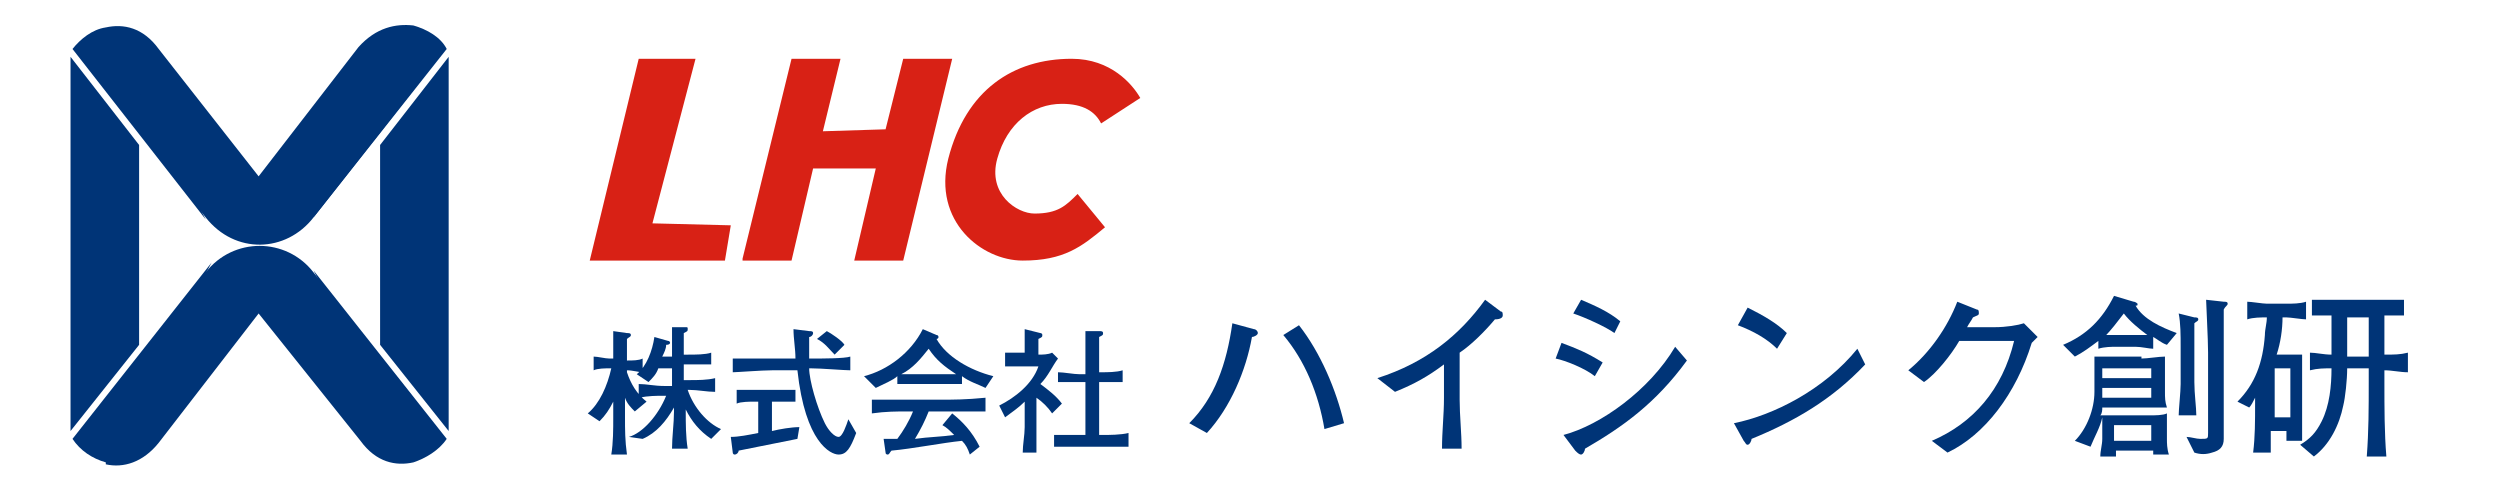 <?xml version="1.0" encoding="utf-8"?>
<!-- Generator: Adobe Illustrator 22.1.0, SVG Export Plug-In . SVG Version: 6.00 Build 0)  -->
<svg version="1.1" id="レイヤー_1" xmlns="http://www.w3.org/2000/svg" xmlns:xlink="http://www.w3.org/1999/xlink" x="0px"
	 y="0px" viewBox="0 0 127.6 25.5" style="enable-background:new 0 0 127.6 25.5;" xml:space="preserve">
<style type="text/css">
	.st0{fill:#003477;}
	.st1{fill-rule:evenodd;clip-rule:evenodd;fill:#003477;}
	.st2{fill-rule:evenodd;clip-rule:evenodd;fill:#D82115;}
</style>
<g>
	<path class="st0" d="M60.7,21.6c1.3-1.3,1.9-3,2.2-5.1l1.1,0.3c0.1,0,0.2,0.1,0.2,0.2c0,0.1-0.2,0.2-0.3,0.2
		c-0.3,1.7-1.1,3.6-2.3,4.9L60.7,21.6z M66.3,16.6c1.1,1.4,1.9,3.3,2.3,5l-1,0.3c-0.3-1.8-1-3.5-2.1-4.8L66.3,16.6z"/>
	<path class="st0" d="M70.3,19.3c2.5-0.8,4.2-2.2,5.5-4l0.8,0.6c0.1,0,0.1,0.1,0.1,0.2c0,0.1-0.1,0.2-0.4,0.2
		c-0.5,0.6-1.2,1.3-1.8,1.7v2.4c0,0.8,0.1,1.7,0.1,2.5h-1c0-0.9,0.1-1.7,0.1-2.6v-1.7c-0.8,0.6-1.5,1-2.5,1.4L70.3,19.3z"/>
	<path class="st0" d="M79.7,17.5c0.8,0.3,1.3,0.5,2.1,1l-0.4,0.7c-0.5-0.4-1.5-0.8-2-0.9L79.7,17.5z M86.1,18.4
		c-1.6,2.2-3.3,3.4-5.2,4.5c0,0.1-0.1,0.3-0.2,0.3c-0.1,0-0.2-0.1-0.3-0.2l-0.6-0.8c1.9-0.5,4.4-2.3,5.7-4.5L86.1,18.4z M80.7,15.3
		c0.7,0.3,1.4,0.6,2,1.1L82.4,17c-0.4-0.3-1.5-0.8-2.1-1L80.7,15.3z"/>
	<path class="st0" d="M95.2,18.6c-1.7,1.8-3.6,2.9-5.8,3.8c0,0.1-0.1,0.3-0.2,0.3c-0.1,0-0.1-0.1-0.2-0.2l-0.5-0.9
		c2-0.4,4.6-1.7,6.3-3.8L95.2,18.6z M89.2,15.7c0.8,0.4,1.5,0.8,2,1.3l-0.5,0.8c-0.5-0.5-1.2-0.9-2-1.2L89.2,15.7z"/>
	<path class="st0" d="M97.4,18.9c1.1-0.9,2-2.2,2.5-3.5l1,0.4c0.1,0,0.1,0.1,0.1,0.2c0,0.1-0.1,0.1-0.3,0.2
		c-0.1,0.2-0.2,0.3-0.3,0.5h1.4c0.6,0,1.2-0.1,1.5-0.2l0.7,0.7c-0.1,0.1-0.2,0.2-0.3,0.3c-0.8,2.6-2.4,4.7-4.3,5.6l-0.8-0.6
		c2.1-0.9,3.6-2.6,4.2-5.1h-2.8c-0.4,0.7-1.2,1.7-1.8,2.1L97.4,18.9z"/>
	<path class="st0" d="M108.9,15.4c0.1,0,0.2,0.1,0.2,0.1c0,0.1,0,0.1-0.1,0.1c0.4,0.7,1.3,1.1,2.1,1.4l-0.5,0.6
		c-0.3-0.1-0.5-0.3-0.7-0.4v0.6c-0.2,0-0.6-0.1-0.9-0.1H108c-0.2,0-0.6,0-0.9,0.1v-0.4c-0.4,0.3-0.8,0.6-1.2,0.8l-0.6-0.6
		c1.2-0.5,2-1.3,2.6-2.5L108.9,15.4z M109.3,18.3c0.3,0,0.9-0.1,1.2-0.1c0,0.3,0,0.5,0,0.8V20c0,0.3,0,0.5,0.1,0.8
		c-0.3,0-0.9,0-1.2,0h-2.1c0,0.1,0,0.3-0.1,0.4c0.2,0,0.5,0,0.7,0h1.8c0.3,0,0.7,0,0.9-0.1c0,0.2,0,0.4,0,0.6v0.7
		c0,0.2,0,0.5,0.1,0.8h-0.8c0-0.1,0-0.2,0-0.2h-1.9c0,0.1,0,0.2,0,0.3h-0.8c0-0.3,0.1-0.6,0.1-0.9v-0.6c0-0.2,0-0.3,0-0.5h0
		c-0.1,0.5-0.4,1-0.6,1.5l-0.8-0.3c0.6-0.6,1-1.6,1-2.5v-1c0-0.3,0-0.5,0-0.8c0.4,0,0.9,0,1.3,0H109.3z M107.3,19.8
		c0,0.2,0,0.3,0,0.5h2.5v-0.5H107.3z M107.3,18.8v0.5h2.5v-0.5H107.3z M108.9,17.1c0.2,0,0.5,0,0.7,0v0c-0.4-0.3-0.9-0.7-1.2-1.1
		c-0.3,0.4-0.7,0.9-0.9,1.1c0.1,0,0.4,0,0.6,0H108.9z M107.9,21.7v0.8h1.9v-0.8H107.9z M112,16.2c0.1,0,0.2,0,0.2,0.1
		c0,0.1-0.1,0.1-0.2,0.2c0,0.2,0,0.9,0,1.3v1.7c0,0.6,0.1,1.3,0.1,1.7h-0.9c0-0.3,0.1-1.2,0.1-1.6v-1.9c0-0.6,0-1.2-0.1-1.7
		L112,16.2z M113.5,15.4c0.1,0,0.2,0,0.2,0.1c0,0.1-0.1,0.1-0.2,0.3c0,0.3,0,1.6,0,2.3v2.4c0,0.6,0,1.3,0,1.9c0,0.4-0.2,0.6-0.6,0.7
		c-0.3,0.1-0.6,0.1-0.9,0l-0.4-0.8c0.2,0,0.5,0.1,0.7,0.1c0.4,0,0.4,0,0.4-0.3v-4.1c0-0.7-0.1-2.5-0.1-2.7L113.5,15.4z"/>
	<path class="st0" d="M114.2,20.5c0.9-0.9,1.3-2,1.4-3.4c0-0.3,0.1-0.6,0.1-0.9c-0.3,0-0.7,0-1,0.1v-0.9c0.2,0,0.8,0.1,1,0.1h1
		c0.3,0,0.7,0,1-0.1v0.9c-0.2,0-0.8-0.1-1-0.1h-0.2c0,0.6-0.1,1.3-0.3,1.9h0.4c0.3,0,0.7,0,0.9,0c0,0.2,0,1,0,1.3v1.3
		c0,0.7,0,1.4,0,1.8h-0.8c0-0.2,0-0.3,0-0.5h-0.8c0,0.3,0,0.7,0,1.1h-0.9c0.1-0.8,0.1-1.6,0.1-2.5v-0.3h0c-0.1,0.2-0.2,0.4-0.3,0.5
		L114.2,20.5z M116.1,18.8v2.5h0.8v-2.5H116.1z M122.9,19c-0.4,0-0.8-0.1-1.2-0.1v0.6c0,1.3,0,2.6,0.1,3.8h-1
		c0.1-1.3,0.1-2.5,0.1-3.8v-0.7h-1.1c0,0.6-0.1,1.5-0.2,1.9c-0.2,1-0.7,2-1.5,2.6l-0.7-0.6c0.5-0.3,0.8-0.6,1.1-1.2
		c0.4-0.8,0.5-1.8,0.5-2.7c-0.4,0-0.7,0-1.1,0.1v-0.9c0.3,0,0.7,0.1,1.1,0.1v-2c-0.1,0-0.6,0-1,0v-0.8c0.5,0,1.2,0,1.7,0h1.3
		c0.5,0,1.4,0,1.7,0v0.8c-0.4,0-0.8,0-1,0v2c0.5,0,0.8,0,1.2-0.1V19z M120.9,18.2v-2h-1.1v2H120.9z"/>
</g>
<g>
	<path class="st0" d="M30,21.1c0.6-0.5,1-1.4,1.2-2.3h-0.1c-0.2,0-0.6,0-0.8,0.1v-0.7c0.2,0,0.6,0.1,0.8,0.1h0.2c0-0.5,0-0.9,0-1.4
		l0.7,0.1c0.1,0,0.2,0,0.2,0.1c0,0.1-0.1,0.1-0.2,0.2c0,0.2,0,0.7,0,1.1c0.3,0,0.6,0,0.8-0.1v0.7c-0.2,0-0.5-0.1-0.8-0.1V19
		c0.2,0.6,0.5,1.1,1,1.5L32.4,21c-0.2-0.2-0.4-0.4-0.5-0.7h0v1c0,0.6,0,1.2,0.1,1.9h-0.8c0.1-0.6,0.1-1.3,0.1-1.9v-0.8h0
		c-0.2,0.4-0.4,0.7-0.7,1L30,21.1z M32.1,22.3c0.7-0.2,1.5-1.1,1.9-2.1h-0.1c-0.4,0-0.8,0-1.3,0.1v-0.7c0.4,0,0.8,0.1,1.3,0.1h0.4
		v-0.9h-0.7c-0.1,0.3-0.3,0.5-0.5,0.7l-0.6-0.4c0.5-0.4,0.8-1.2,0.9-1.9l0.7,0.2c0.1,0,0.1,0.1,0.1,0.1c0,0,0,0.1-0.2,0.1
		c0,0.2-0.1,0.4-0.2,0.6h0.5v-0.4c0-0.4,0-0.7,0-1.1l0.7,0c0.1,0,0.1,0,0.1,0.1c0,0.1,0,0.1-0.2,0.2c0,0.2,0,0.5,0,0.8v0.3h0.2
		c0.4,0,0.9,0,1.2-0.1v0.6c-0.2,0-0.8,0-1.2,0h-0.2v0.8h0.3c0.4,0,0.9,0,1.3-0.1v0.7c-0.4,0-0.9-0.1-1.3-0.1h-0.1
		c0.3,0.9,1,1.7,1.7,2l-0.5,0.5c-0.6-0.4-1-0.9-1.3-1.5h0v0.1c0,0.6,0,1.3,0.1,1.9h-0.8c0-0.6,0.1-1.3,0.1-1.9v-0.2h0
		c-0.4,0.7-0.9,1.3-1.6,1.6L32.1,22.3z"/>
	<path class="st0" d="M41.3,16.9c0.1,0,0.2,0,0.2,0.1c0,0.1-0.1,0.2-0.2,0.2c0,0.4,0,0.7,0,1.1h0.1c0.6,0,1.7,0,2-0.1v0.7
		c-0.3,0-1.5-0.1-2-0.1h-0.1c0,0.6,0.4,2,0.8,2.8c0.2,0.4,0.5,0.7,0.7,0.7c0.2,0,0.4-0.6,0.5-0.9l0.4,0.7c-0.3,0.8-0.5,1.1-0.9,1.1
		c-0.4,0-1.7-0.6-2.1-4.3l-1.3,0c-0.5,0-1.8,0.1-2,0.1v-0.7c0.3,0,1.5,0,2,0l1.2,0c0-0.5-0.1-1-0.1-1.5L41.3,16.9z M39.6,19.9
		c0.3,0,0.8,0,1,0v0.6c-0.2,0-0.7,0-1.1,0h-0.1v1.5c0.4-0.1,1-0.2,1.4-0.2l-0.1,0.6c-1,0.2-2,0.4-3,0.6c0,0.1-0.1,0.2-0.2,0.2
		c-0.1,0-0.1-0.1-0.1-0.1l-0.1-0.8c0.4,0,0.9-0.1,1.4-0.2v-1.6h-0.2c-0.2,0-0.7,0-0.9,0.1v-0.7c0.2,0,0.8,0,1,0H39.6z M42.2,16.9
		c0.2,0.1,0.8,0.5,0.9,0.7l-0.5,0.5c-0.3-0.3-0.5-0.6-0.9-0.8L42.2,16.9z"/>
	<path class="st0" d="M44.1,19.2c1.2-0.3,2.4-1.2,3-2.4l0.7,0.3c0.1,0,0.1,0.1,0.1,0.1c0,0.1-0.1,0.1-0.1,0.1
		c0.5,0.9,1.7,1.6,2.9,1.9l-0.4,0.6c-0.4-0.2-0.8-0.3-1.2-0.6v0.4c-0.4,0-0.9,0-1.1,0h-1.1c-0.4,0-0.8,0-1.1,0v-0.4
		c-0.2,0.2-0.7,0.4-1.1,0.6L44.1,19.2z M48.6,21.1c0.5,0.4,1,0.9,1.4,1.7l-0.5,0.4c-0.1-0.3-0.2-0.5-0.4-0.7c-1,0.1-2.5,0.4-3.6,0.5
		c-0.1,0.1-0.1,0.2-0.2,0.2c0,0-0.1,0-0.1-0.1l-0.1-0.7c0.3,0,0.5,0,0.7,0c0.3-0.4,0.6-0.9,0.8-1.4h-0.3c-0.5,0-1.1,0-1.8,0.1v-0.7
		c0.7,0,1.3,0,1.8,0H48c0.6,0,1.3,0,2.3-0.1v0.7c-1,0-1.7,0-2.3,0h-0.6c-0.2,0.5-0.4,0.9-0.7,1.4c0.7-0.1,1.3-0.1,2-0.2
		c-0.2-0.2-0.4-0.4-0.6-0.5L48.6,21.1z M48,19.1c0.3,0,0.5,0,0.8,0v0c-0.6-0.4-1-0.7-1.4-1.3c-0.4,0.5-0.8,1-1.4,1.3
		c0.2,0,0.5,0,0.9,0H48z"/>
	<path class="st0" d="M53.1,17c0,0,0.1,0,0.1,0.1c0,0.1,0,0.1-0.2,0.2c0,0.2,0,0.4,0,0.5v0.3c0.2,0,0.5,0,0.7-0.1l0.3,0.3
		c-0.3,0.4-0.5,0.9-0.9,1.3c0.4,0.3,0.8,0.6,1.1,1l-0.5,0.5c-0.2-0.3-0.5-0.6-0.8-0.8v1.5c0,0.4,0,1,0,1.3h-0.7
		c0-0.4,0.1-0.9,0.1-1.3v-1.3c-0.3,0.3-0.6,0.5-1,0.8L51,20.7c0.8-0.4,1.7-1.1,2-2h-0.8c-0.3,0-0.7,0-0.9,0v-0.7c0.2,0,0.6,0,0.8,0
		h0.2v-0.3c0-0.3,0-0.6,0-0.9L53.1,17z M56.1,16.9c0.1,0,0.2,0,0.2,0.1c0,0.1,0,0.1-0.2,0.2c0,0.1,0,0.9,0,1.4V19h0.1
		c0.3,0,0.8,0,1.1-0.1v0.6c-0.3,0-0.8,0-1.1,0h-0.1v2.7h0.2c0.3,0,0.9,0,1.3-0.1v0.7c-0.4,0-0.9,0-1.3,0H55c-0.3,0-1,0-1.2,0v-0.6
		c0.3,0,0.9,0,1.2,0h0.4v-2.7h-0.3c-0.4,0-0.8,0-1.1,0V19c0.3,0,0.8,0.1,1.1,0.1h0.3v-0.5c0-0.4,0-1.1,0-1.7L56.1,16.9z"/>
</g>
<g>
	<polygon class="st1" points="22.9,2.9 19.4,7.4 19.4,17.6 22.9,22 	"/>
	<path class="st1" d="M21.1,23.6L16,13.8l6.8,8.6C22.4,23,21.7,23.4,21.1,23.6"/>
	<path class="st1" d="M16,11.1l5.1-9.8c0.7,0.2,1.4,0.6,1.7,1.2L16,11.1z"/>
	<path class="st1" d="M21.1,1.3v3.3L16,11.1c-1.4,1.8-4,1.9-5.5,0L5.4,4.6V1.4c0.9-0.2,1.9,0,2.7,1.1L13.2,9l5.1-6.6
		C19.2,1.4,20.2,1.2,21.1,1.3"/>
	<path class="st1" d="M21.1,20.3v3.3c-0.9,0.2-1.9,0-2.7-1.1L13.2,16l-5.1,6.6c-0.8,1-1.8,1.3-2.7,1.1v-3.3l5.1-6.5
		c1.4-1.8,4.1-1.8,5.5,0L21.1,20.3z"/>
	<path class="st1" d="M5.4,1.4l5.1,9.8L3.7,2.5C4.1,2,4.7,1.5,5.4,1.4"/>
	<polygon class="st1" points="3.6,2.9 3.6,22 7.1,17.6 7.1,7.4 	"/>
	<path class="st1" d="M10.8,13.4L5.4,23.6c-0.7-0.2-1.3-0.6-1.7-1.2L10.8,13.4z"/>
</g>
<g>
	<path class="st2" d="M54.7,3c2,0,3.1,1.3,3.5,2l-2,1.3c-0.3-0.6-0.9-1-2-1c-1.5,0-2.8,1-3.3,2.8c-0.5,1.8,1,2.8,1.9,2.8
		c1.2,0,1.6-0.4,2.2-1l1.4,1.7c-1.2,1-2.1,1.7-4.2,1.7c-2.1,0-4.6-2-3.8-5.2C49.3,4.6,51.7,3,54.7,3"/>
	<polygon class="st2" points="42.9,3 42,6.7 45.2,6.6 46.1,3 48.6,3 46.1,13.3 43.6,13.3 44.7,8.6 41.5,8.6 40.4,13.3 37.9,13.3 
		37.9,13.2 40.4,3 	"/>
	<polygon class="st2" points="35.5,3 33.3,11.4 37.3,11.5 37,13.3 30.1,13.3 30.1,13.3 32.6,3 	"/>
</g>
</svg>
